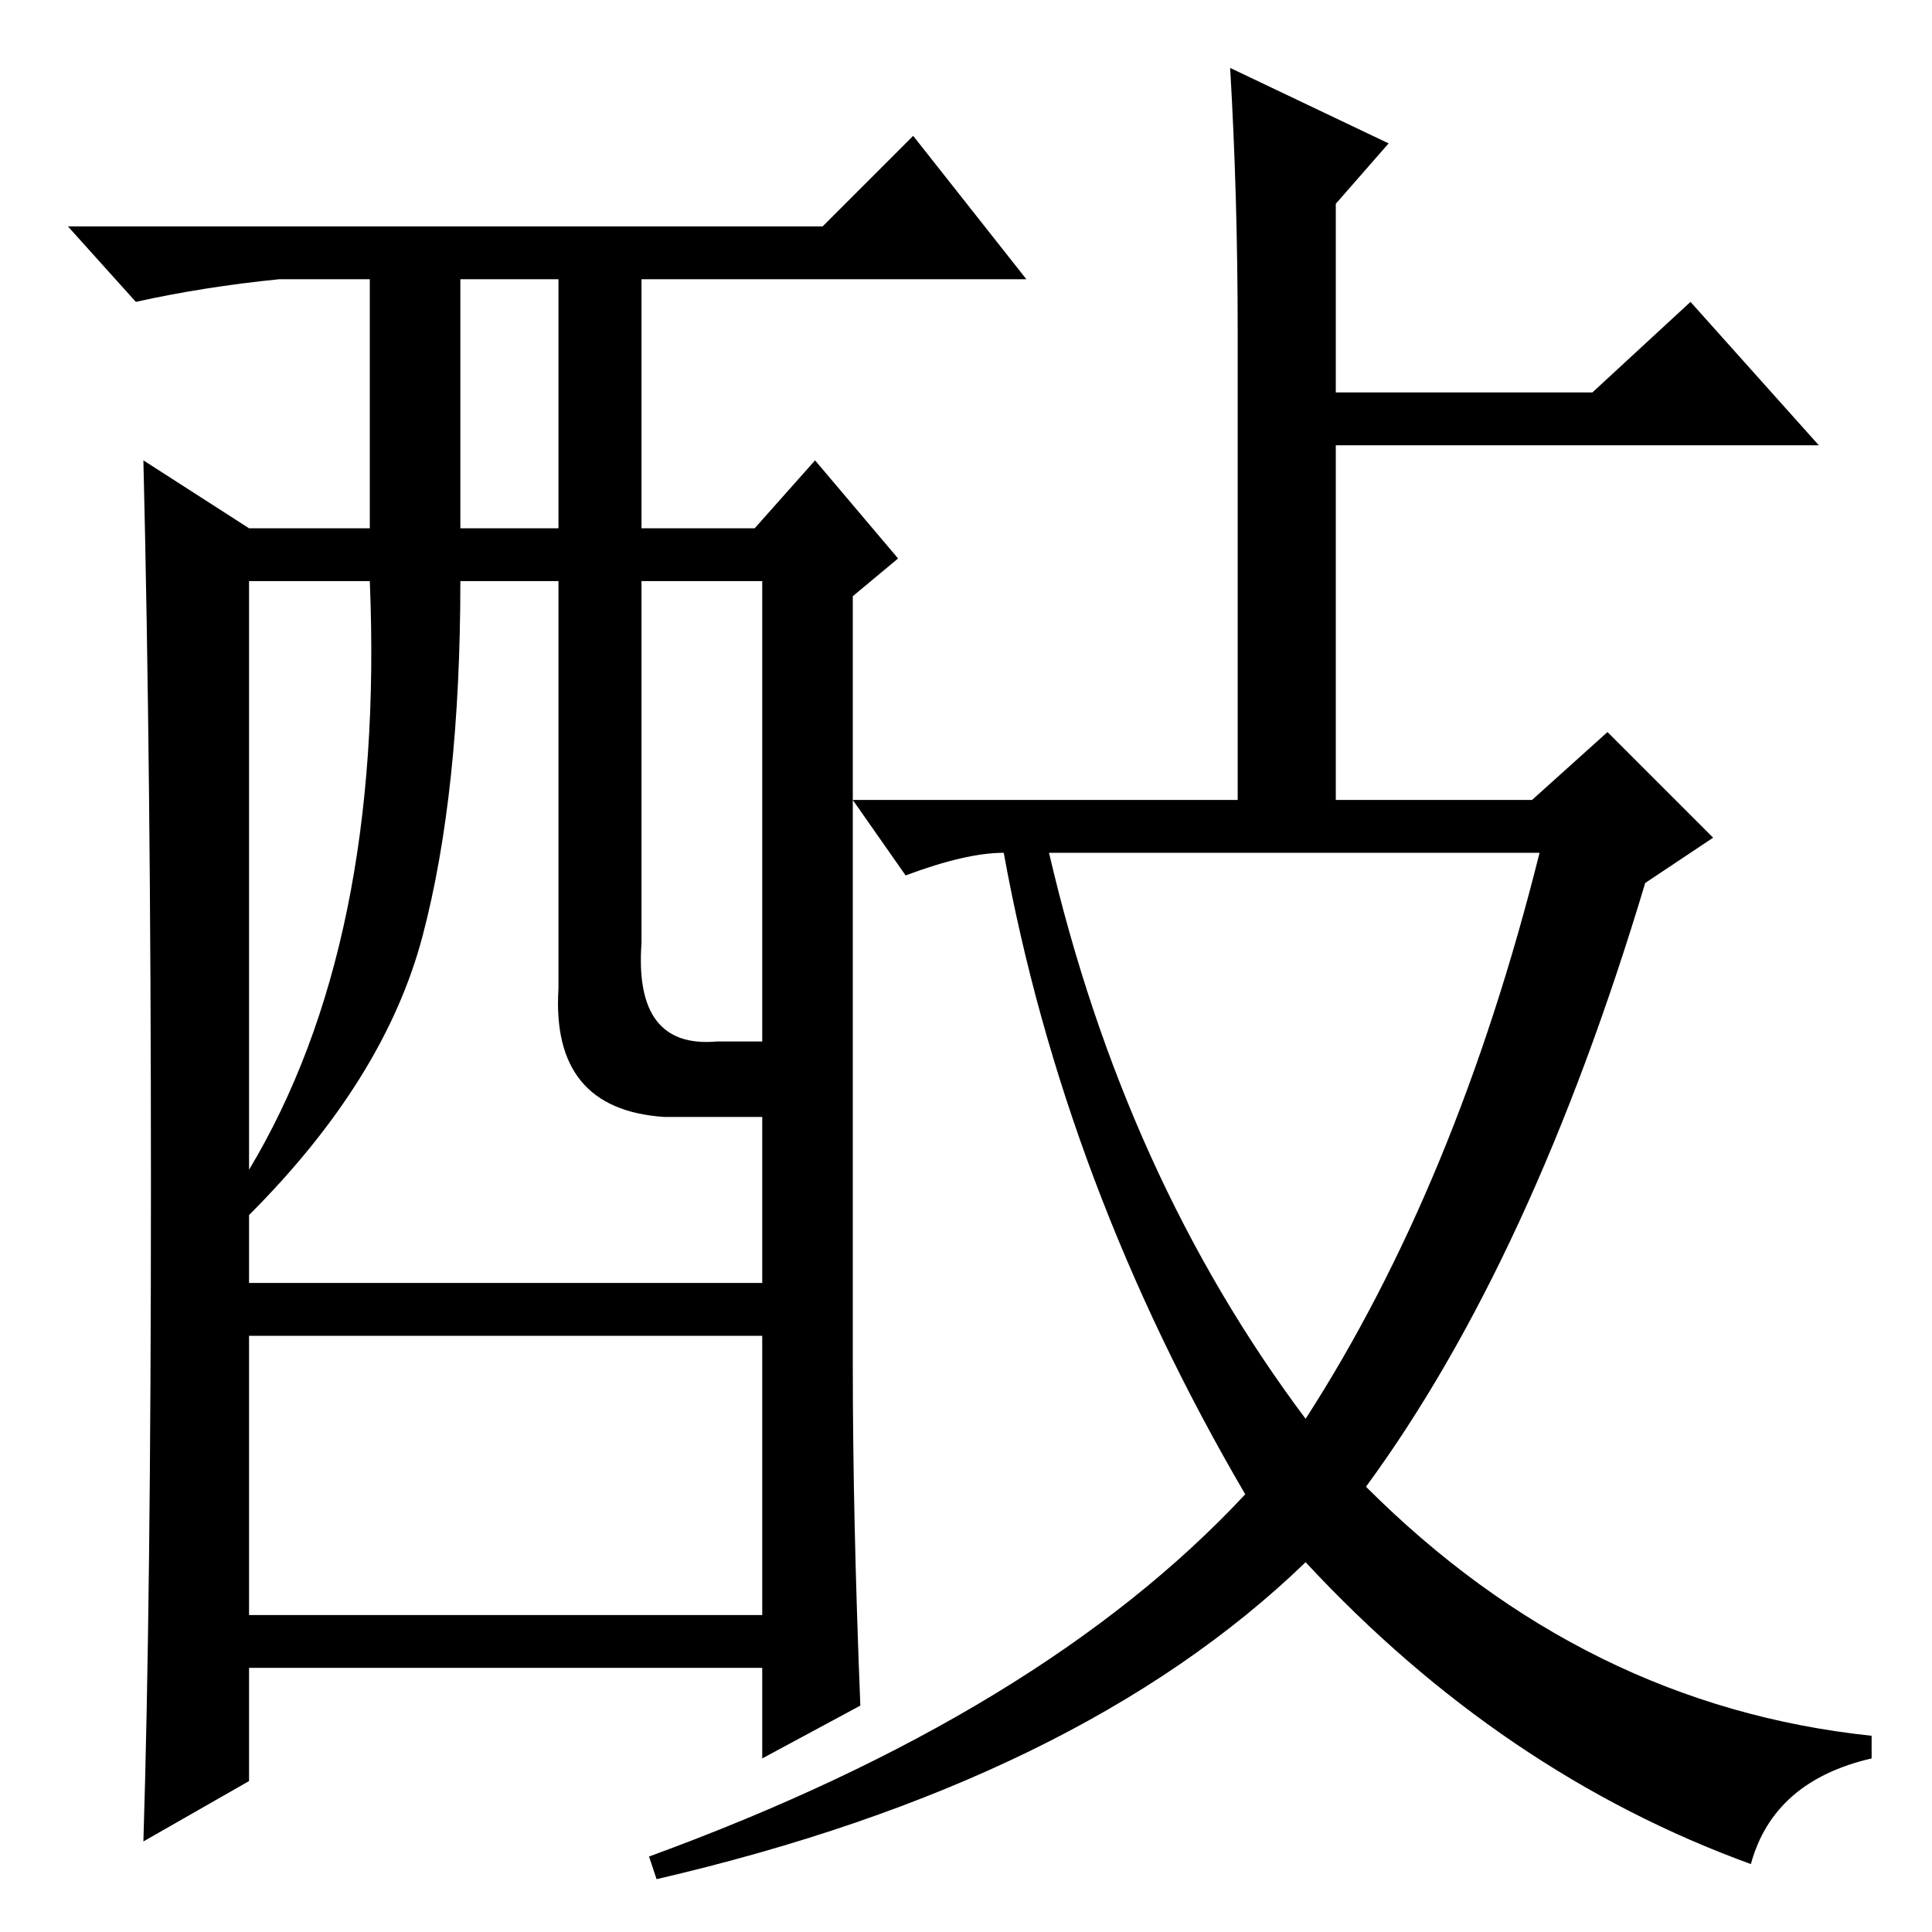 <?xml version="1.0" standalone="no"?>
<!DOCTYPE svg PUBLIC "-//W3C//DTD SVG 1.1//EN" "http://www.w3.org/Graphics/SVG/1.1/DTD/svg11.dtd" >
<svg xmlns="http://www.w3.org/2000/svg" xmlns:xlink="http://www.w3.org/1999/xlink" version="1.1" viewBox="0 -36 256 256">
  <g transform="matrix(1 0 0 -1 0 220)">
   <path fill="currentColor"
d="M113 75q0 -20 1 -45l-13 -7v12h-68v-15l-14 -8q1 32 1 87t-1 96l14 -9h16v33h-12q-10 -1 -19 -3l-9 10h100l12 12l15 -19h-51v-33h15l8 9l11 -13l-6 -5v-102zM61 186h13v33h-13v-33zM56 132q-5 -19 -23 -37v-9h68v22h-13q-15 1 -14 17v54h-13q0 -28 -5 -47zM33 42h68v37
h-68v-37zM33 101q18 30 16 78h-16v-78zM85 131q-1 -14 10 -13h6v61h-16v-48zM164 212q0 18 -1 35l21 -10l-7 -8v-25h34l13 12l17 -19h-64v-47h26l10 9l14 -14l-9 -6q-15 -50 -37 -80q29 -29 67 -33v-3q-13 -3 -16 -14q-33 12 -59 40q-30 -29 -86 -42l-1 3q52 19 79 48
q-24 41 -32 85q-5 0 -13 -3l-7 10h51v62zM173 68q20 31 31 75h-65q10 -43 34 -75z" />
  </g>

</svg>
